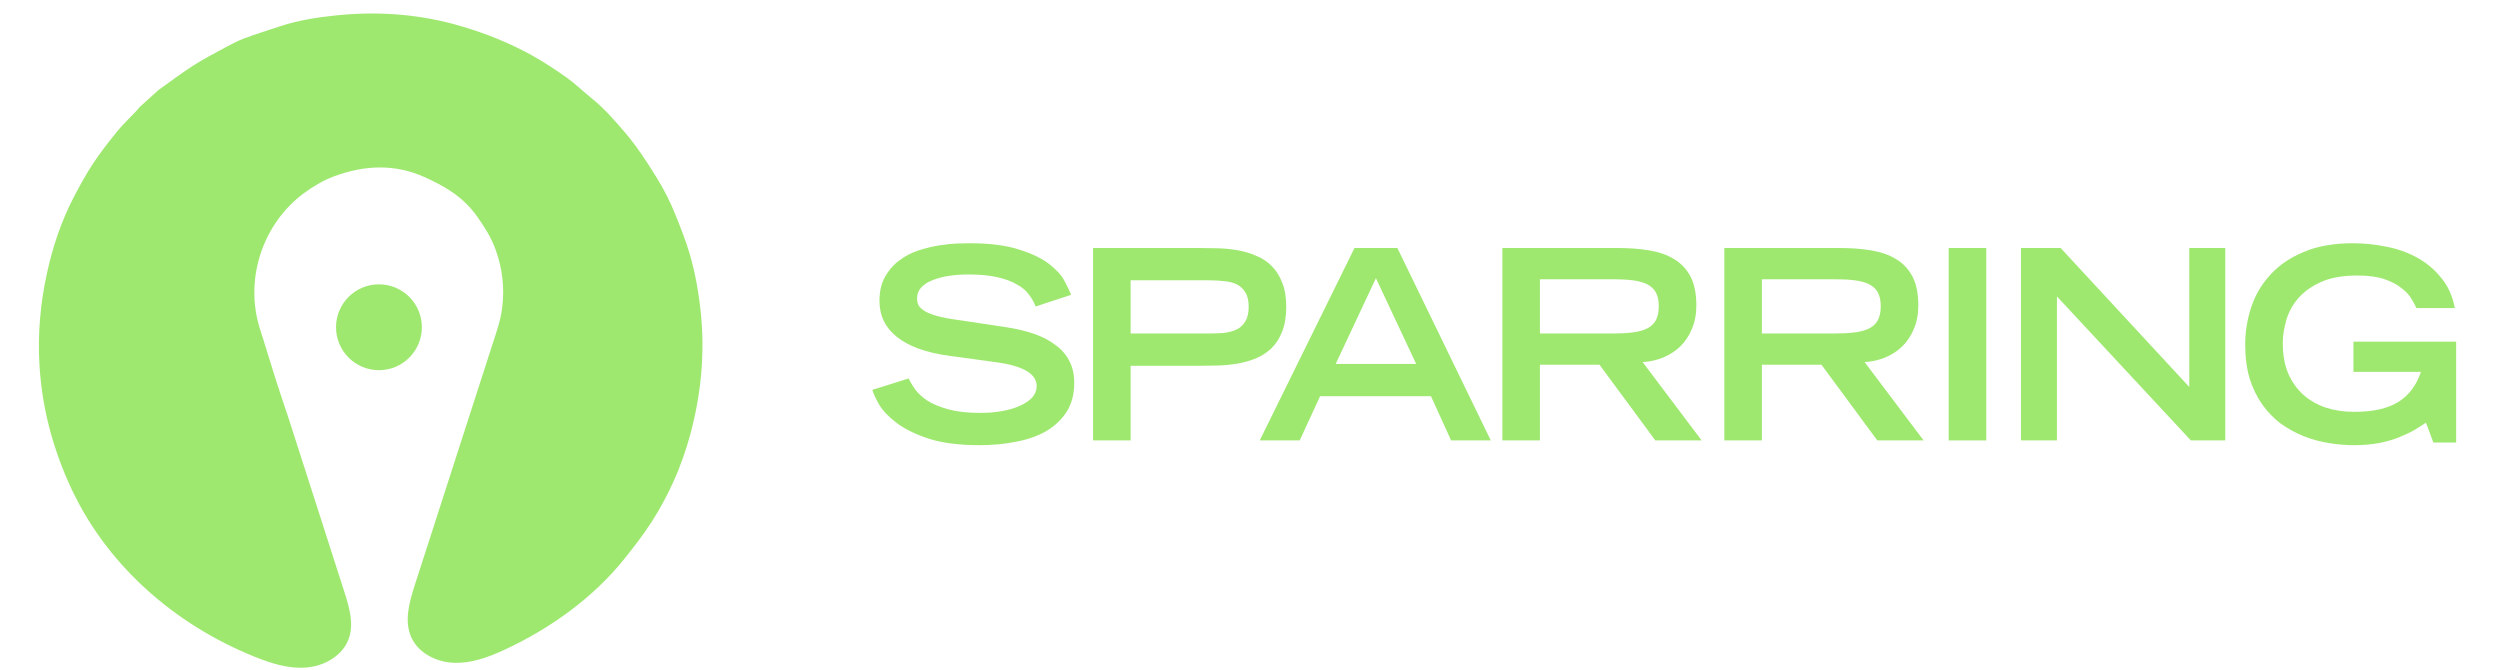     <svg width="250" height="67" viewBox="0 0 170 47" fill="none" xmlns="http://www.w3.org/2000/svg">
    <path d="M69.961 21.5C69.849 21.203 69.688 20.919 69.478 20.646C69.28 20.374 68.995 20.139 68.624 19.941C68.265 19.73 67.807 19.563 67.25 19.439C66.705 19.316 66.031 19.254 65.226 19.254C64.781 19.254 64.341 19.285 63.908 19.347C63.487 19.409 63.103 19.508 62.757 19.644C62.423 19.767 62.151 19.941 61.94 20.164C61.742 20.374 61.643 20.634 61.643 20.943C61.643 21.092 61.674 21.24 61.736 21.389C61.798 21.525 61.934 21.661 62.144 21.797C62.355 21.934 62.658 22.057 63.054 22.169C63.462 22.28 64.001 22.379 64.669 22.466L67.863 22.948C68.618 23.06 69.292 23.221 69.886 23.431C70.481 23.642 70.982 23.908 71.39 24.23C71.811 24.539 72.127 24.91 72.337 25.344C72.56 25.777 72.671 26.278 72.671 26.847C72.671 27.652 72.492 28.333 72.133 28.89C71.786 29.434 71.31 29.886 70.703 30.245C70.097 30.592 69.391 30.839 68.587 30.988C67.782 31.149 66.928 31.229 66.025 31.229C64.576 31.229 63.382 31.074 62.441 30.765C61.513 30.456 60.77 30.09 60.213 29.669C59.656 29.249 59.248 28.822 58.988 28.388C58.74 27.955 58.58 27.609 58.505 27.349L61.049 26.55C61.173 26.798 61.334 27.064 61.532 27.349C61.742 27.621 62.033 27.881 62.404 28.128C62.788 28.364 63.277 28.562 63.871 28.723C64.465 28.884 65.208 28.964 66.099 28.964C66.631 28.964 67.139 28.921 67.621 28.834C68.104 28.747 68.519 28.624 68.865 28.463C69.224 28.302 69.509 28.11 69.719 27.887C69.93 27.652 70.035 27.386 70.035 27.089C70.035 26.21 69.057 25.647 67.102 25.399L63.871 24.954C62.299 24.743 61.092 24.31 60.251 23.654C59.421 22.998 59.007 22.15 59.007 21.11C59.007 20.442 59.136 19.879 59.397 19.421C59.656 18.951 59.991 18.567 60.399 18.27C60.807 17.96 61.259 17.725 61.754 17.564C62.262 17.403 62.745 17.286 63.203 17.212C63.673 17.137 64.094 17.094 64.465 17.082C64.849 17.069 65.127 17.063 65.301 17.063C66.749 17.063 67.918 17.212 68.81 17.509C69.713 17.793 70.419 18.134 70.926 18.53C71.434 18.926 71.793 19.328 72.003 19.737C72.213 20.133 72.362 20.448 72.449 20.683L69.961 21.5Z" fill="#9FE870"/>
    <path d="M73.99 17.397H81.509C81.893 17.397 82.307 17.403 82.753 17.416C83.199 17.428 83.644 17.471 84.09 17.546C84.535 17.62 84.962 17.744 85.371 17.917C85.792 18.078 86.163 18.313 86.485 18.623C86.807 18.932 87.06 19.322 87.246 19.792C87.444 20.263 87.543 20.844 87.543 21.538C87.543 22.218 87.444 22.8 87.246 23.283C87.06 23.753 86.807 24.143 86.485 24.452C86.163 24.75 85.792 24.985 85.371 25.158C84.962 25.319 84.535 25.436 84.09 25.511C83.644 25.585 83.199 25.628 82.753 25.641C82.307 25.653 81.893 25.659 81.509 25.659H76.626V30.895H73.99V17.397ZM82.085 23.394C82.456 23.394 82.809 23.382 83.143 23.357C83.49 23.32 83.793 23.239 84.053 23.116C84.313 22.992 84.517 22.806 84.665 22.559C84.826 22.299 84.907 21.952 84.907 21.519C84.907 21.086 84.826 20.745 84.665 20.498C84.517 20.25 84.313 20.065 84.053 19.941C83.793 19.817 83.49 19.743 83.143 19.718C82.809 19.681 82.456 19.662 82.085 19.662H76.626V23.394H82.085Z" fill="#9FE870"/>
    <path d="M96.656 25.529L93.834 19.514L91.011 25.529H96.656ZM92.33 17.397H95.338L101.891 30.895H99.106L97.695 27.794H89.916L88.487 30.895H85.683L92.33 17.397Z" fill="#9FE870"/>
    <path d="M110.426 23.394C110.958 23.394 111.428 23.369 111.837 23.32C112.245 23.27 112.586 23.177 112.858 23.041C113.13 22.905 113.334 22.713 113.471 22.466C113.607 22.206 113.675 21.878 113.675 21.482C113.675 21.086 113.607 20.764 113.471 20.516C113.334 20.269 113.13 20.077 112.858 19.941C112.586 19.805 112.245 19.712 111.837 19.662C111.428 19.613 110.958 19.588 110.426 19.588H105.339V23.394H110.426ZM102.702 17.397H110.816C111.608 17.397 112.338 17.453 113.006 17.564C113.687 17.676 114.269 17.88 114.752 18.177C115.247 18.474 115.631 18.883 115.903 19.402C116.175 19.922 116.311 20.597 116.311 21.426C116.311 22.045 116.206 22.596 115.996 23.078C115.798 23.561 115.525 23.97 115.179 24.304C114.832 24.638 114.43 24.898 113.972 25.084C113.514 25.269 113.037 25.375 112.542 25.399L116.683 30.895H113.434L109.516 25.585H105.339V30.895H102.702V17.397Z" fill="#9FE870"/>
    <path d="M125.997 23.394C126.529 23.394 126.999 23.369 127.408 23.32C127.816 23.27 128.157 23.177 128.429 23.041C128.701 22.905 128.906 22.713 129.042 22.466C129.178 22.206 129.246 21.878 129.246 21.482C129.246 21.086 129.178 20.764 129.042 20.516C128.906 20.269 128.701 20.077 128.429 19.941C128.157 19.805 127.816 19.712 127.408 19.662C126.999 19.613 126.529 19.588 125.997 19.588H120.91V23.394H125.997ZM118.273 17.397H126.387C127.179 17.397 127.909 17.453 128.578 17.564C129.258 17.676 129.84 17.88 130.323 18.177C130.818 18.474 131.202 18.883 131.474 19.402C131.746 19.922 131.882 20.597 131.882 21.426C131.882 22.045 131.777 22.596 131.567 23.078C131.369 23.561 131.096 23.97 130.75 24.304C130.403 24.638 130.001 24.898 129.543 25.084C129.085 25.269 128.608 25.375 128.113 25.399L132.254 30.895H129.005L125.087 25.585H120.91V30.895H118.273V17.397Z" fill="#9FE870"/>
    <path d="M134.011 17.397H136.648V30.895H134.011V17.397Z" fill="#9FE870"/>
    <path d="M139.081 17.397H141.865L150.889 27.145V17.397H153.414V30.895H151L141.606 20.795V30.895H139.081V17.397Z" fill="#9FE870"/>
    <path d="M169.61 23.97V31.043H168.013L167.493 29.651C167.233 29.824 166.949 30.004 166.639 30.189C166.33 30.363 165.971 30.53 165.562 30.691C165.166 30.852 164.708 30.982 164.188 31.081C163.681 31.18 163.099 31.229 162.443 31.229C161.874 31.229 161.286 31.18 160.679 31.081C160.073 30.982 159.485 30.821 158.916 30.598C158.359 30.375 157.826 30.084 157.319 29.725C156.824 29.354 156.391 28.908 156.019 28.388C155.648 27.869 155.351 27.262 155.128 26.569C154.918 25.863 154.812 25.065 154.812 24.174C154.812 23.27 154.955 22.392 155.239 21.538C155.524 20.683 155.97 19.928 156.576 19.272C157.183 18.604 157.962 18.072 158.916 17.676C159.869 17.267 161.02 17.063 162.369 17.063C163.149 17.063 163.928 17.143 164.708 17.304C165.488 17.453 166.206 17.707 166.862 18.066C167.518 18.424 168.081 18.895 168.551 19.477C169.034 20.046 169.356 20.758 169.517 21.612H166.825C166.751 21.439 166.633 21.222 166.472 20.962C166.324 20.702 166.095 20.454 165.785 20.219C165.488 19.972 165.092 19.761 164.597 19.588C164.102 19.415 163.464 19.328 162.685 19.328C161.62 19.328 160.747 19.489 160.067 19.811C159.398 20.12 158.866 20.516 158.47 20.999C158.086 21.469 157.82 21.983 157.672 22.54C157.523 23.085 157.449 23.592 157.449 24.062C157.449 24.867 157.573 25.573 157.82 26.179C158.08 26.773 158.433 27.274 158.878 27.683C159.324 28.079 159.85 28.382 160.457 28.593C161.075 28.791 161.744 28.89 162.462 28.89C163.774 28.89 164.801 28.661 165.544 28.203C166.286 27.745 166.819 27.039 167.14 26.086H162.406V23.97H169.61Z" fill="#9FE870"/>
    <path d="M41.223 9.372C41.738 9.98 42.202 10.634 42.64 11.303C43.166 12.108 43.688 12.921 44.118 13.78C44.559 14.659 44.908 15.588 45.256 16.505C45.906 18.212 46.266 19.992 46.46 21.803C46.781 24.752 46.502 27.651 45.724 30.519C45.132 32.698 44.23 34.741 43.007 36.638C42.431 37.532 41.773 38.376 41.107 39.208C38.913 41.955 35.851 44.13 32.678 45.593C31.571 46.104 30.387 46.538 29.168 46.495C27.948 46.453 26.687 45.837 26.176 44.73C25.642 43.573 26.029 42.222 26.42 41.011C28.227 35.407 30.034 29.799 31.846 24.195C32.117 23.351 32.419 22.523 32.535 21.637C32.72 20.22 32.566 18.843 32.074 17.496C31.772 16.675 31.323 15.948 30.82 15.239C30.317 14.523 29.702 13.92 28.978 13.44C28.397 13.049 27.763 12.728 27.12 12.433C25.023 11.485 22.894 11.578 20.773 12.36C20.007 12.642 19.306 13.06 18.64 13.548C15.811 15.623 14.406 19.516 15.56 23.108C15.939 24.268 16.276 25.437 16.647 26.595C16.926 27.477 17.232 28.355 17.522 29.234C17.816 30.128 18.099 31.018 18.385 31.916C19.411 35.117 20.44 38.317 21.47 41.518C21.814 42.59 22.159 43.759 21.775 44.816C21.346 46 20.073 46.72 18.819 46.824C17.565 46.932 16.326 46.534 15.157 46.062C9.468 43.767 4.626 39.51 2.126 33.855C0.961 31.235 0.253 28.499 0.083 25.623C-0.049 23.444 0.141 21.292 0.609 19.156C1.016 17.291 1.619 15.495 2.502 13.803C2.92 13.002 3.357 12.205 3.856 11.45C4.367 10.676 4.948 9.941 5.532 9.217C5.927 8.73 6.387 8.3 6.821 7.843C6.929 7.727 7.03 7.607 7.134 7.487C7.545 7.12 7.947 6.748 8.357 6.38C8.377 6.361 8.404 6.346 8.427 6.322L8.466 6.288C9.263 5.726 10.037 5.134 10.854 4.608C11.581 4.143 12.348 3.745 13.106 3.335C13.536 3.106 13.969 2.87 14.426 2.7C15.273 2.386 16.133 2.115 16.992 1.833C18.265 1.415 19.581 1.214 20.905 1.078C23.889 0.772 26.83 0.993 29.709 1.852C30.557 2.104 31.397 2.39 32.213 2.727C33.053 3.075 33.881 3.462 34.671 3.907C35.511 4.38 36.327 4.914 37.109 5.475C37.705 5.9 38.228 6.423 38.804 6.884C39.722 7.611 40.468 8.494 41.223 9.372Z" fill="#9FE870"/>
    <path d="M8.465 6.288C8.465 6.288 8.438 6.311 8.427 6.322C8.438 6.311 8.453 6.299 8.465 6.288Z" fill="#9FE870"/>
    <path d="M5.559 39.285C5.559 39.285 5.586 39.316 5.597 39.327C5.586 39.312 5.571 39.296 5.559 39.285Z" fill="#9FE870"/>
    <path d="M5.687 39.428C5.687 39.428 5.714 39.459 5.725 39.47C5.714 39.455 5.698 39.44 5.687 39.428Z" fill="#9FE870"/>
    <path d="M6.333 40.144C6.333 40.144 6.36 40.171 6.371 40.186C6.36 40.171 6.345 40.159 6.333 40.144Z" fill="#9FE870"/>
    <path d="M38.406 41.923C38.406 41.923 38.432 41.901 38.443 41.89C38.432 41.901 38.417 41.912 38.406 41.923Z" fill="#9FE870"/>
    <path d="M23.896 25.968C25.559 25.968 26.907 24.619 26.907 22.957C26.907 21.294 25.559 19.945 23.896 19.945C22.233 19.945 20.885 21.294 20.885 22.957C20.885 24.619 22.233 25.968 23.896 25.968Z" fill="#9FE870"/>
    </svg>
